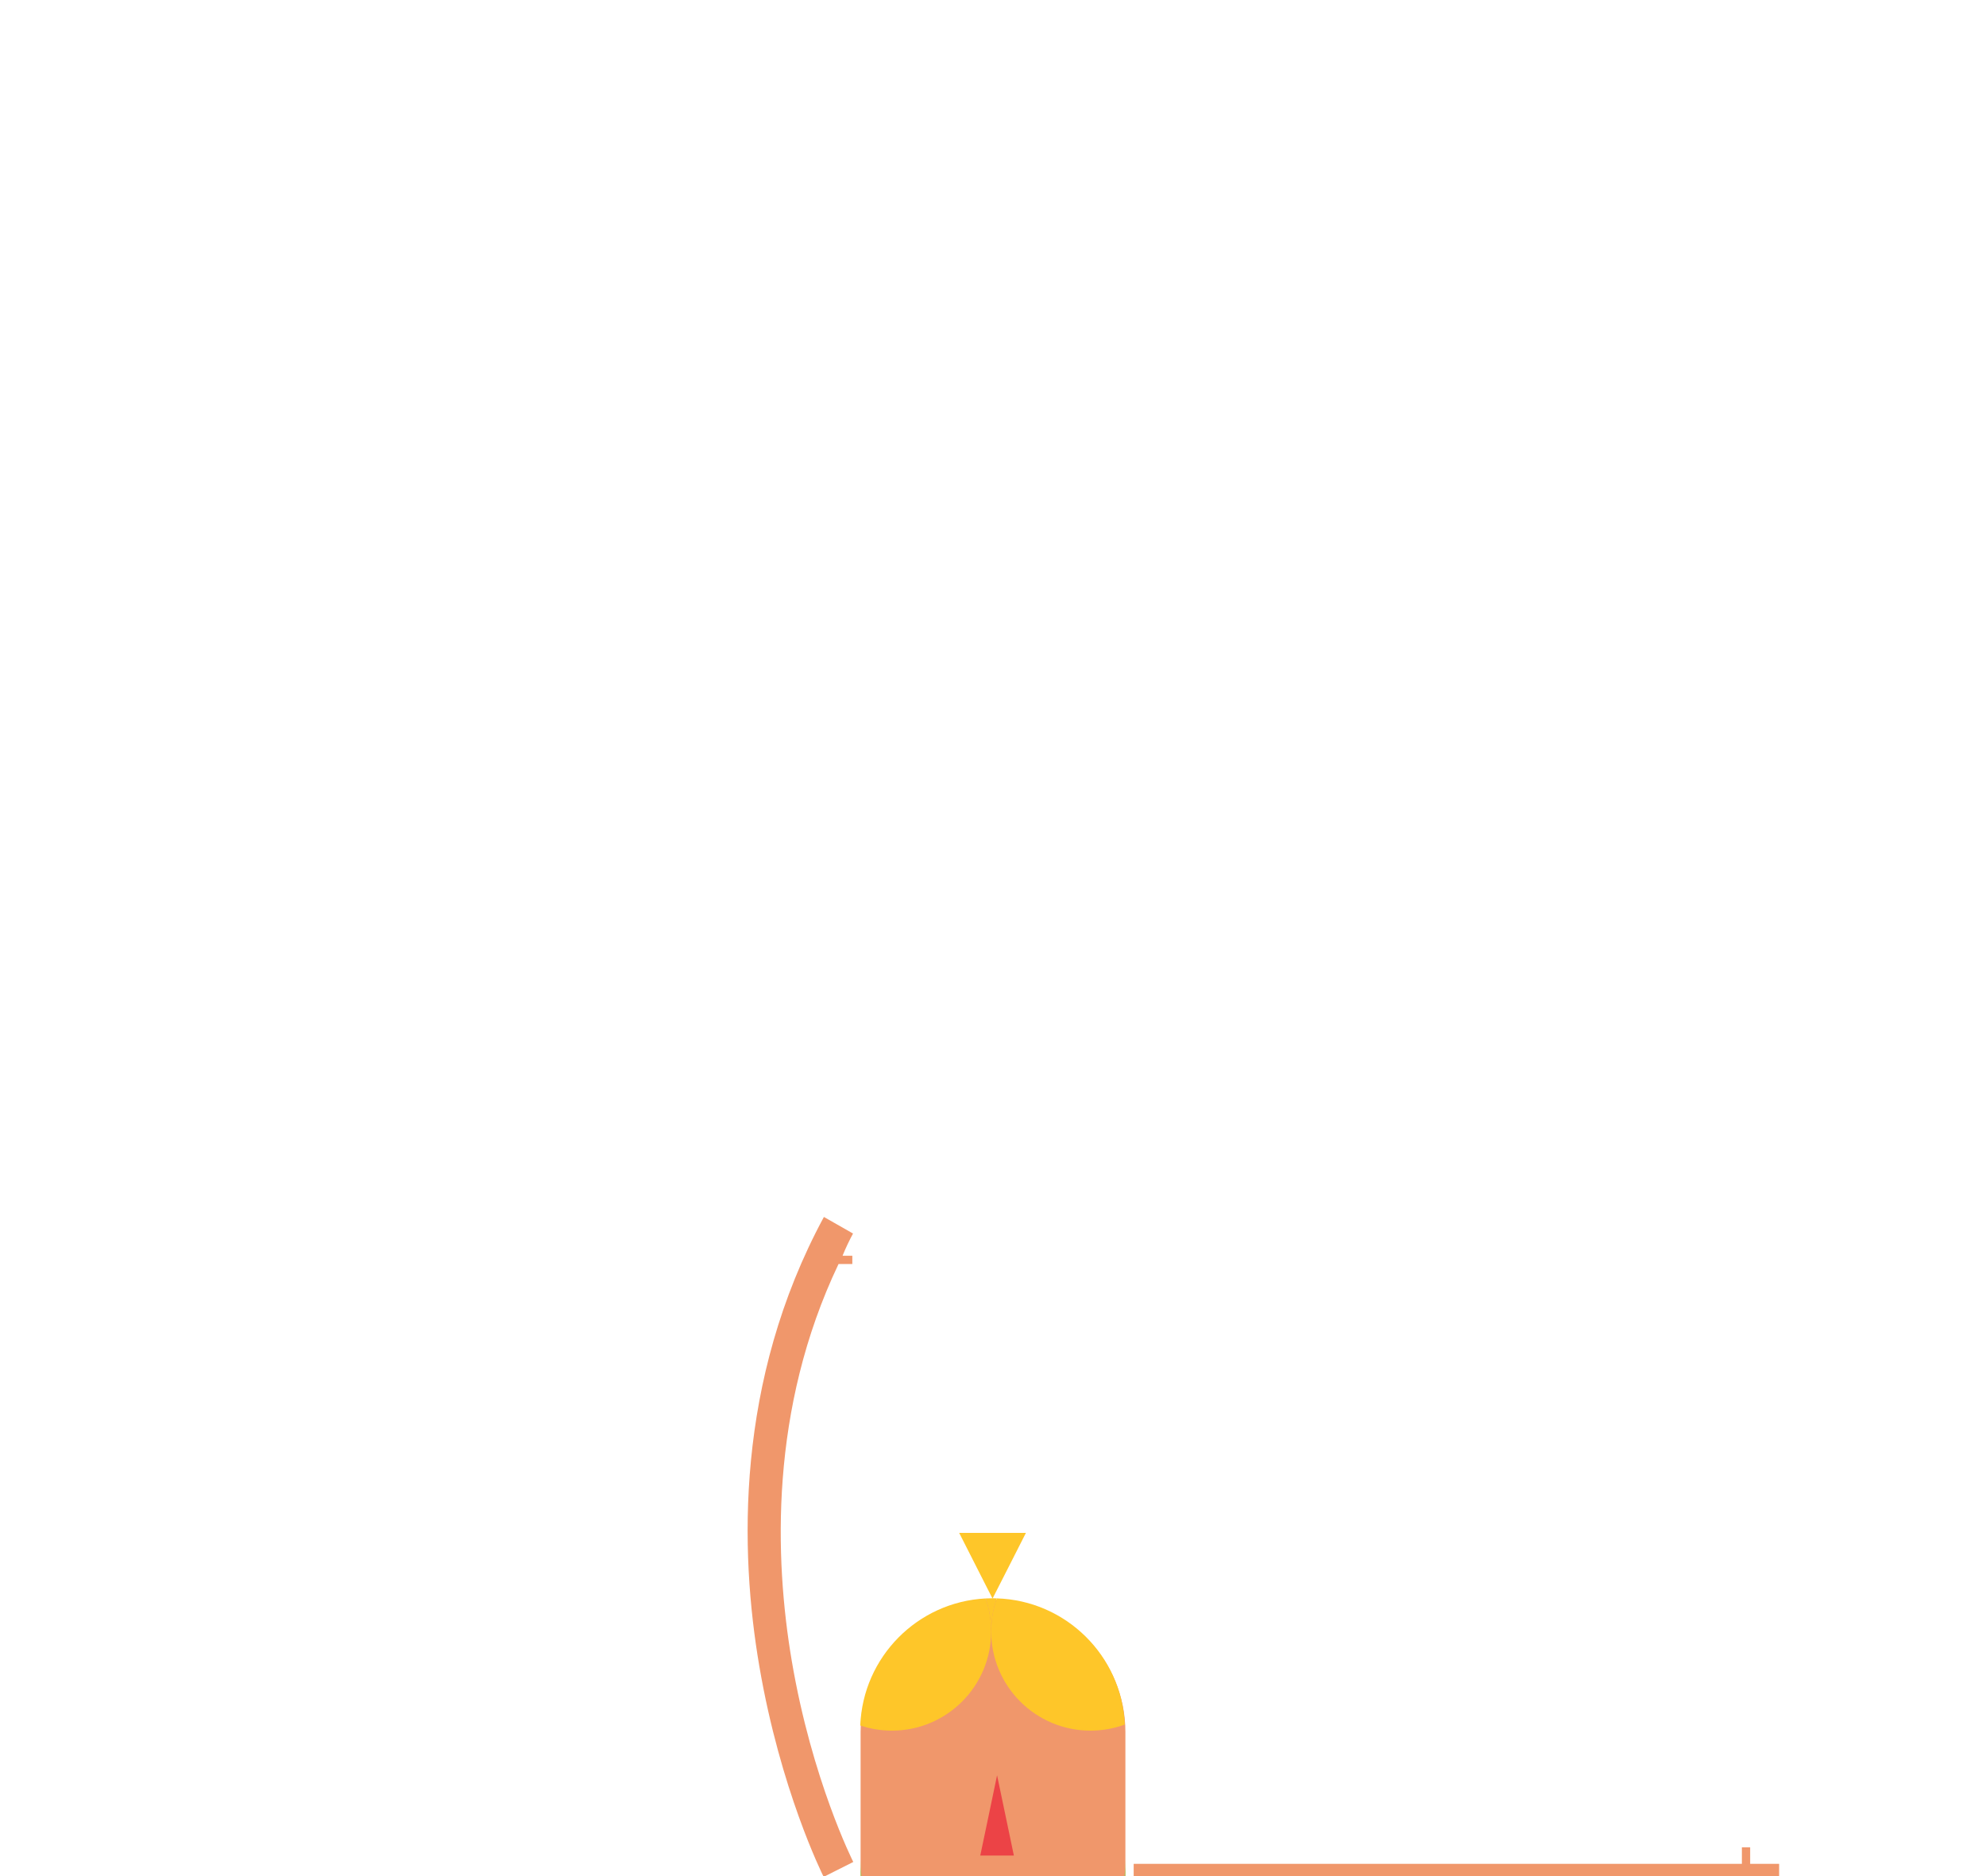 <?xml version="1.0" encoding="utf-8"?>
<!-- Generator: Adobe Illustrator 16.0.0, SVG Export Plug-In . SVG Version: 6.00 Build 0)  -->
<!DOCTYPE svg PUBLIC "-//W3C//DTD SVG 1.1//EN" "http://www.w3.org/Graphics/SVG/1.1/DTD/svg11.dtd">
<svg version="1.1" xmlns="http://www.w3.org/2000/svg" xmlns:xlink="http://www.w3.org/1999/xlink" x="0px" y="0px" width="480px"
	 height="453.565px" viewBox="0 0 480 453.565" enable-background="new 0 0 480 453.565" xml:space="preserve">
<g id="gotas_copia_2">
	<g id="_x31__copia_2">
	</g>
	<g id="_x32__copia_2">
	</g>
	<g id="_x33__copia_2">
	</g>
	<g id="_x34__copia_2">
	</g>
	<g id="_x35__copia_2">
	</g>
</g>
<g id="guías" display="none">
</g>
<g id="Capa_1">
</g>
<g id="txt">
	<g>
		<path fill="#F0976B" d="M203.639,303.565c0.809-2,1.643-3.722,2.531-5.369l-7.039-4.011
			c-21.463,39.746-20.336,80.942-15.611,108.592c5.104,29.865,15.129,50.089,15.553,50.938l7.157-3.602
			c-0.1-0.199-9.988-19.843-14.866-48.603c-4.193-24.727-5.381-60.946,11.303-95.946H206v-2H203.639z"/>
		<g>
			<polygon fill="#F0976B" points="274,450.565 421,450.565 421,446.565 423,446.565 423,450.565 430,450.565 430,458.565 
				274,458.565 			"/>
		</g>
		<path fill="#F0976B" d="M240,386.713c-17.674,0-32,14.326-32,32v144c0,17.673,14.326,32,32,32c17.672,0,32-14.327,32-32v-144
			C272,401.04,257.672,386.713,240,386.713z"/>
		<polygon fill="#EC4346" points="240.984,448.565 236.922,448.565 238.953,438.882 240.984,429.158 243.016,438.861 
			245.045,448.565 		"/>
		<path d="M252.984,405.305"/>
		<path fill="#A4CB57" d="M240,481.713c-17.674,0-32-14.327-32-32v113c0,17.673,14.326,32,32,32c17.672,0,32-14.327,32-32v-113
			C272,467.386,257.672,481.713,240,481.713z"/>
		<polygon fill="#FEC629" points="239.887,370.565 247.953,370.565 243.92,378.513 239.887,386.439 235.857,378.503 
			231.828,370.565 		"/>
		<g>
			<path fill="#FEC629" d="M240.921,386.389c-0.343-0.01-0.685-0.025-1.03-0.025c-0.566,0-1.129,0.016-1.688,0.045
				c0.874,2.49,1.355,5.166,1.355,7.955C239.559,391.567,240.042,388.885,240.921,386.389z"/>
			<path fill="#FEC629" d="M239.559,394.364c0-2.789-0.481-5.465-1.355-7.955c-16.476,0.855-29.646,14.174-30.281,30.707
				c2.4,0.805,4.966,1.248,7.637,1.248C228.813,418.364,239.559,407.619,239.559,394.364z"/>
			<path fill="#FEC629" d="M240.921,386.389c-0.879,2.496-1.362,5.178-1.362,7.975c0,13.255,10.745,24,24,24
				c2.916,0,5.709-0.521,8.295-1.473C271.099,400.243,257.625,386.919,240.921,386.389z"/>
		</g>
		<path d="M251.705,404.045"/>
	</g>
</g>
</svg>
